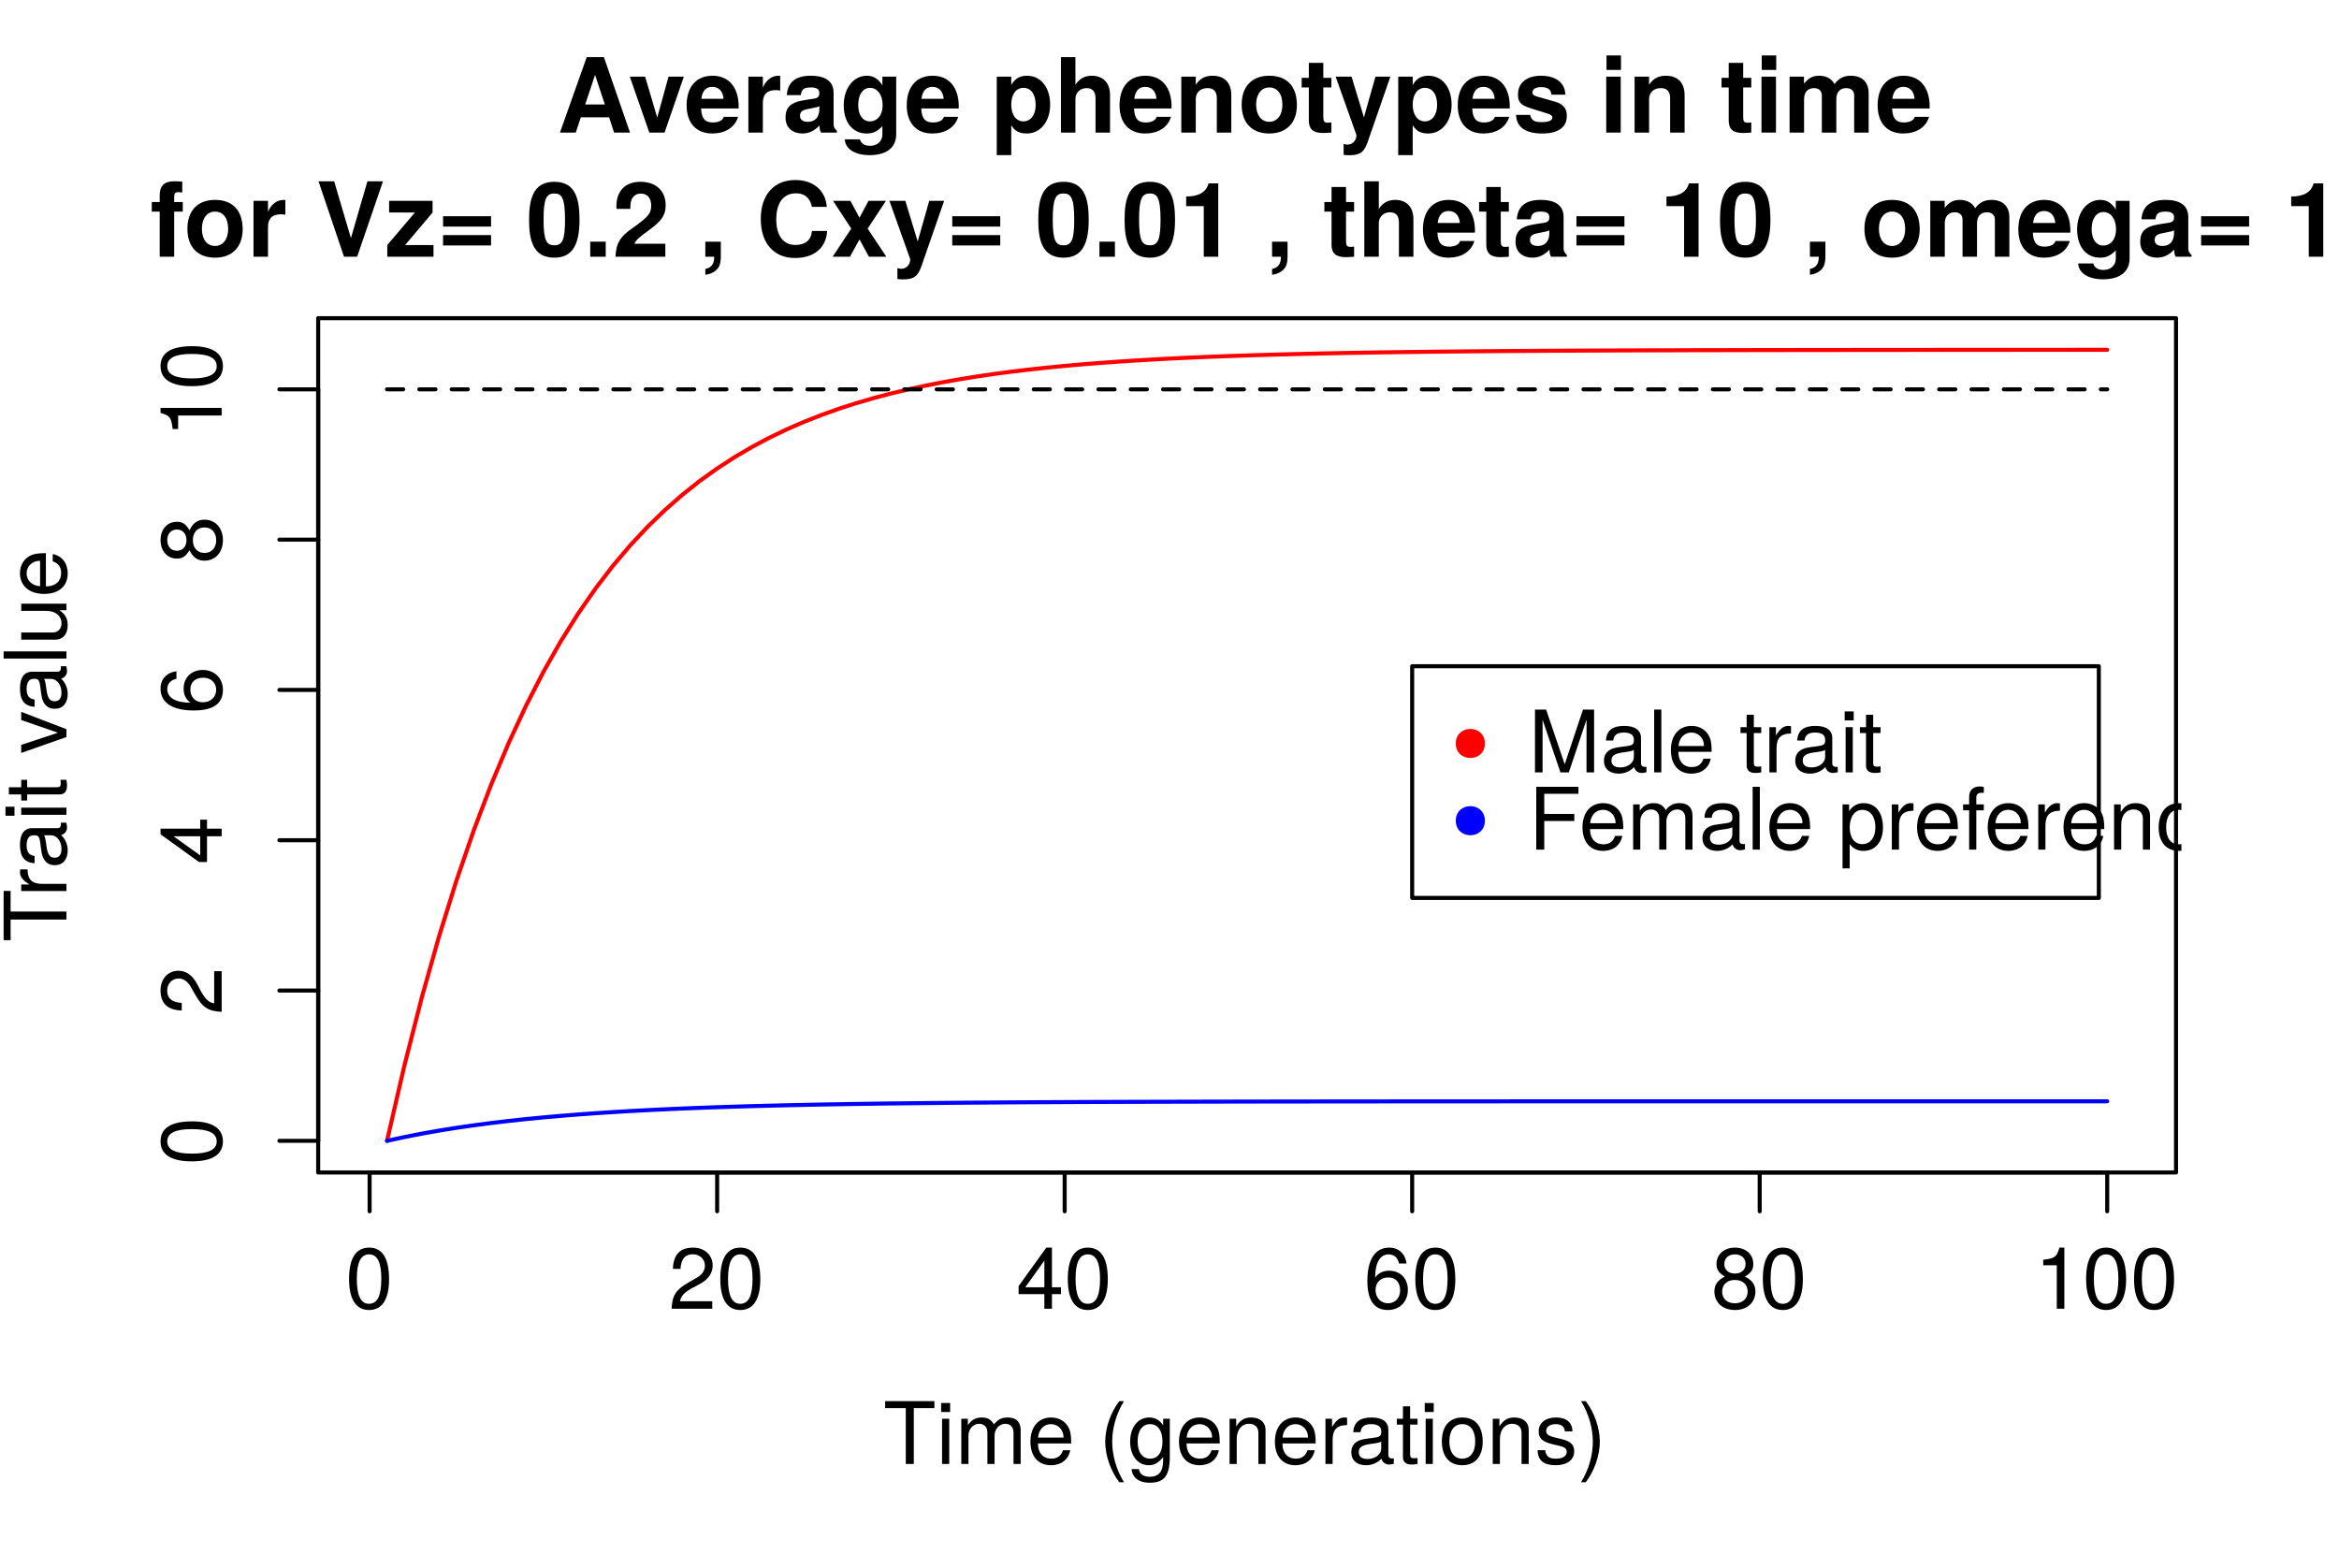 <?xml version="1.0" encoding="UTF-8"?>
<svg xmlns="http://www.w3.org/2000/svg" xmlns:xlink="http://www.w3.org/1999/xlink" width="434pt" height="291pt" viewBox="0 0 434 291" version="1.1">
<defs>
<g>
<symbol overflow="visible" id="glyph0-0">
<path style="stroke:none;" d=""/>
</symbol>
<symbol overflow="visible" id="glyph0-1">
<path style="stroke:none;" d="M 8.109 -5.453 C 8.109 -9.391 6.859 -11.344 4.406 -11.344 C 1.953 -11.344 0.688 -9.359 0.688 -5.547 C 0.688 -1.734 1.969 0.234 4.406 0.234 C 6.797 0.234 8.109 -1.734 8.109 -5.453 Z M 6.672 -5.578 C 6.672 -2.375 5.938 -0.922 4.375 -0.922 C 2.875 -0.922 2.125 -2.438 2.125 -5.531 C 2.125 -8.641 2.875 -10.094 4.406 -10.094 C 5.922 -10.094 6.672 -8.625 6.672 -5.578 Z M 6.672 -5.578 "/>
</symbol>
<symbol overflow="visible" id="glyph0-2">
<path style="stroke:none;" d="M 8.172 -8.016 C 8.172 -9.938 6.688 -11.344 4.547 -11.344 C 2.219 -11.344 0.875 -10.156 0.797 -7.406 L 2.203 -7.406 C 2.312 -9.312 3.109 -10.109 4.5 -10.109 C 5.781 -10.109 6.734 -9.203 6.734 -7.984 C 6.734 -7.094 6.203 -6.312 5.203 -5.75 L 3.734 -4.906 C 1.359 -3.562 0.672 -2.5 0.547 0 L 8.094 0 L 8.094 -1.391 L 2.125 -1.391 C 2.266 -2.312 2.781 -2.906 4.172 -3.734 L 5.781 -4.594 C 7.359 -5.438 8.172 -6.625 8.172 -8.016 Z M 8.172 -8.016 "/>
</symbol>
<symbol overflow="visible" id="glyph0-3">
<path style="stroke:none;" d="M 8.312 -2.719 L 8.312 -3.984 L 6.641 -3.984 L 6.641 -11.344 L 5.594 -11.344 L 0.453 -4.203 L 0.453 -2.719 L 5.234 -2.719 L 5.234 0 L 6.641 0 L 6.641 -2.719 Z M 5.234 -3.984 L 1.688 -3.984 L 5.234 -8.938 Z M 5.234 -3.984 "/>
</symbol>
<symbol overflow="visible" id="glyph0-4">
<path style="stroke:none;" d="M 8.203 -3.516 C 8.203 -5.625 6.766 -7.062 4.734 -7.062 C 3.609 -7.062 2.734 -6.625 2.125 -5.797 C 2.141 -8.562 3.047 -10.094 4.656 -10.094 C 5.641 -10.094 6.344 -9.469 6.562 -8.391 L 7.969 -8.391 C 7.703 -10.234 6.484 -11.344 4.75 -11.344 C 2.109 -11.344 0.688 -9.125 0.688 -5.172 C 0.688 -1.625 1.906 0.234 4.5 0.234 C 6.656 0.234 8.203 -1.297 8.203 -3.516 Z M 6.766 -3.406 C 6.766 -1.984 5.812 -1.016 4.516 -1.016 C 3.203 -1.016 2.203 -2.031 2.203 -3.484 C 2.203 -4.891 3.172 -5.812 4.562 -5.812 C 5.922 -5.812 6.766 -4.922 6.766 -3.406 Z M 6.766 -3.406 "/>
</symbol>
<symbol overflow="visible" id="glyph0-5">
<path style="stroke:none;" d="M 8.203 -3.203 C 8.203 -4.469 7.562 -5.344 6.25 -5.969 C 7.422 -6.672 7.812 -7.25 7.812 -8.312 C 7.812 -10.094 6.422 -11.344 4.406 -11.344 C 2.406 -11.344 0.984 -10.094 0.984 -8.312 C 0.984 -7.266 1.375 -6.688 2.531 -5.969 C 1.234 -5.344 0.594 -4.469 0.594 -3.219 C 0.594 -1.141 2.156 0.234 4.406 0.234 C 6.641 0.234 8.203 -1.141 8.203 -3.203 Z M 6.375 -8.281 C 6.375 -7.234 5.578 -6.531 4.406 -6.531 C 3.219 -6.531 2.438 -7.234 2.438 -8.297 C 2.438 -9.391 3.219 -10.094 4.406 -10.094 C 5.594 -10.094 6.375 -9.391 6.375 -8.281 Z M 6.766 -3.188 C 6.766 -1.844 5.812 -1.016 4.375 -1.016 C 2.984 -1.016 2.031 -1.859 2.031 -3.188 C 2.031 -4.516 2.984 -5.344 4.406 -5.344 C 5.812 -5.344 6.766 -4.516 6.766 -3.188 Z M 6.766 -3.188 "/>
</symbol>
<symbol overflow="visible" id="glyph0-6">
<path style="stroke:none;" d="M 5.547 0 L 5.547 -11.344 L 4.625 -11.344 C 4.125 -9.594 3.812 -9.359 1.625 -9.094 L 1.625 -8.078 L 4.141 -8.078 L 4.141 0 Z M 5.547 0 "/>
</symbol>
<symbol overflow="visible" id="glyph0-7">
<path style="stroke:none;" d="M 9.484 -10.359 L 9.484 -11.656 L 0.344 -11.656 L 0.344 -10.359 L 4.172 -10.359 L 4.172 0 L 5.656 0 L 5.656 -10.359 Z M 9.484 -10.359 "/>
</symbol>
<symbol overflow="visible" id="glyph0-8">
<path style="stroke:none;" d="M 2.453 0 L 2.453 -8.391 L 1.125 -8.391 L 1.125 0 Z M 2.625 -9.641 L 2.625 -11.312 L 0.953 -11.312 L 0.953 -9.641 Z M 2.625 -9.641 "/>
</symbol>
<symbol overflow="visible" id="glyph0-9">
<path style="stroke:none;" d="M 12.156 0 L 12.156 -6.281 C 12.156 -7.797 11.328 -8.625 9.766 -8.625 C 8.641 -8.625 7.969 -8.281 7.188 -7.344 C 6.688 -8.234 6.016 -8.625 4.922 -8.625 C 3.812 -8.625 3.078 -8.203 2.359 -7.203 L 2.359 -8.391 L 1.141 -8.391 L 1.141 0 L 2.469 0 L 2.469 -5.266 C 2.469 -6.484 3.344 -7.453 4.438 -7.453 C 5.422 -7.453 5.984 -6.844 5.984 -5.781 L 5.984 0 L 7.312 0 L 7.312 -5.266 C 7.312 -6.484 8.203 -7.453 9.297 -7.453 C 10.266 -7.453 10.828 -6.828 10.828 -5.781 L 10.828 0 Z M 12.156 0 "/>
</symbol>
<symbol overflow="visible" id="glyph0-10">
<path style="stroke:none;" d="M 8.203 -3.812 C 8.203 -5.031 8.109 -5.797 7.875 -6.422 C 7.328 -7.797 6.047 -8.625 4.484 -8.625 C 2.141 -8.625 0.641 -6.891 0.641 -4.141 C 0.641 -1.391 2.094 0.234 4.453 0.234 C 6.375 0.234 7.703 -0.844 8.031 -2.547 L 6.688 -2.547 C 6.312 -1.438 5.562 -0.984 4.5 -0.984 C 3.109 -0.984 2.062 -1.891 2.031 -3.812 Z M 6.781 -4.984 C 6.781 -4.984 6.781 -4.922 6.766 -4.891 L 2.062 -4.891 C 2.172 -6.391 3.125 -7.391 4.469 -7.391 C 5.781 -7.391 6.781 -6.297 6.781 -4.984 Z M 6.781 -4.984 "/>
</symbol>
<symbol overflow="visible" id="glyph0-11">
<path style="stroke:none;" d=""/>
</symbol>
<symbol overflow="visible" id="glyph0-12">
<path style="stroke:none;" d="M 4.656 3.391 C 3.25 1.109 2.469 -1.578 2.469 -4.141 C 2.469 -6.688 3.25 -9.391 4.656 -11.656 L 3.781 -11.656 C 2.172 -9.562 1.172 -6.656 1.172 -4.141 C 1.172 -1.609 2.172 1.297 3.781 3.391 Z M 4.656 3.391 "/>
</symbol>
<symbol overflow="visible" id="glyph0-13">
<path style="stroke:none;" d="M 7.828 -1.375 L 7.828 -8.391 L 6.594 -8.391 L 6.594 -7.172 C 5.922 -8.156 5.109 -8.625 4.031 -8.625 C 1.906 -8.625 0.469 -6.828 0.469 -4.109 C 0.469 -1.469 1.953 0.234 3.922 0.234 C 4.969 0.234 5.719 -0.203 6.594 -1.266 L 6.594 -0.703 C 6.594 1.516 5.688 2.375 4.125 2.375 C 3.078 2.375 2.25 1.984 2.094 0.953 L 0.734 0.953 C 0.875 2.547 2.109 3.484 4.078 3.484 C 6.703 3.484 7.828 2.312 7.828 -1.375 Z M 6.469 -4.141 C 6.469 -2.141 5.594 -0.984 4.188 -0.984 C 2.734 -0.984 1.859 -2.156 1.859 -4.188 C 1.859 -6.203 2.75 -7.391 4.172 -7.391 C 5.609 -7.391 6.469 -6.172 6.469 -4.141 Z M 6.469 -4.141 "/>
</symbol>
<symbol overflow="visible" id="glyph0-14">
<path style="stroke:none;" d="M 7.797 0 L 7.797 -6.344 C 7.797 -7.734 6.75 -8.625 5.141 -8.625 C 3.891 -8.625 3.094 -8.141 2.359 -6.969 L 2.359 -8.391 L 1.125 -8.391 L 1.125 0 L 2.453 0 L 2.453 -4.625 C 2.453 -6.344 3.375 -7.453 4.734 -7.453 C 5.797 -7.453 6.469 -6.812 6.469 -5.812 L 6.469 0 Z M 7.797 0 "/>
</symbol>
<symbol overflow="visible" id="glyph0-15">
<path style="stroke:none;" d="M 5.141 -7.219 L 5.141 -8.578 C 4.906 -8.609 4.797 -8.625 4.625 -8.625 C 3.766 -8.625 3.109 -8.109 2.344 -6.859 L 2.344 -8.391 L 1.125 -8.391 L 1.125 0 L 2.453 0 L 2.453 -4.359 C 2.453 -6.234 3.078 -7.188 5.141 -7.219 Z M 5.141 -7.219 "/>
</symbol>
<symbol overflow="visible" id="glyph0-16">
<path style="stroke:none;" d="M 8.562 -0.031 L 8.562 -1.047 C 8.422 -1.016 8.359 -1.016 8.266 -1.016 C 7.812 -1.016 7.547 -1.25 7.547 -1.656 L 7.547 -6.344 C 7.547 -7.828 6.469 -8.625 4.406 -8.625 C 2.375 -8.625 1.125 -7.844 1.047 -5.906 L 2.391 -5.906 C 2.5 -6.922 3.109 -7.391 4.359 -7.391 C 5.547 -7.391 6.219 -6.938 6.219 -6.141 L 6.219 -5.797 C 6.219 -5.234 5.891 -4.984 4.828 -4.859 C 2.938 -4.625 2.656 -4.562 2.141 -4.359 C 1.172 -3.953 0.672 -3.203 0.672 -2.172 C 0.672 -0.656 1.734 0.234 3.422 0.234 C 4.5 0.234 5.531 -0.203 6.266 -0.984 C 6.422 -0.359 6.984 0.109 7.641 0.109 C 7.922 0.109 8.125 0.078 8.562 -0.031 Z M 6.219 -2.891 C 6.219 -1.703 5.016 -0.922 3.719 -0.922 C 2.672 -0.922 2.062 -1.297 2.062 -2.203 C 2.062 -3.094 2.656 -3.469 4.078 -3.688 C 5.484 -3.875 5.781 -3.938 6.219 -4.141 Z M 6.219 -2.891 "/>
</symbol>
<symbol overflow="visible" id="glyph0-17">
<path style="stroke:none;" d="M 4.062 0 L 4.062 -1.125 C 3.891 -1.078 3.688 -1.062 3.422 -1.062 C 2.844 -1.062 2.688 -1.219 2.688 -1.812 L 2.688 -7.297 L 4.062 -7.297 L 4.062 -8.391 L 2.688 -8.391 L 2.688 -10.688 L 1.359 -10.688 L 1.359 -8.391 L 0.219 -8.391 L 0.219 -7.297 L 1.359 -7.297 L 1.359 -1.219 C 1.359 -0.375 1.938 0.109 2.969 0.109 C 3.297 0.109 3.609 0.078 4.062 0 Z M 4.062 0 "/>
</symbol>
<symbol overflow="visible" id="glyph0-18">
<path style="stroke:none;" d="M 8.156 -4.125 C 8.156 -7.031 6.766 -8.625 4.359 -8.625 C 2 -8.625 0.578 -7.016 0.578 -4.188 C 0.578 -1.375 1.984 0.234 4.375 0.234 C 6.719 0.234 8.156 -1.375 8.156 -4.125 Z M 6.766 -4.141 C 6.766 -2.172 5.844 -0.984 4.375 -0.984 C 2.875 -0.984 1.969 -2.156 1.969 -4.188 C 1.969 -6.203 2.875 -7.391 4.375 -7.391 C 5.875 -7.391 6.766 -6.219 6.766 -4.141 Z M 6.766 -4.141 "/>
</symbol>
<symbol overflow="visible" id="glyph0-19">
<path style="stroke:none;" d="M 7.344 -2.359 C 7.344 -3.594 6.641 -4.219 4.969 -4.625 L 3.703 -4.922 C 2.609 -5.188 2.141 -5.531 2.141 -6.125 C 2.141 -6.891 2.828 -7.391 3.922 -7.391 C 4.984 -7.391 5.562 -6.922 5.594 -6.047 L 7.016 -6.047 C 6.984 -7.703 5.906 -8.625 3.969 -8.625 C 2.016 -8.625 0.75 -7.609 0.75 -6.062 C 0.75 -4.75 1.422 -4.125 3.406 -3.641 L 4.656 -3.344 C 5.578 -3.125 5.953 -2.844 5.953 -2.234 C 5.953 -1.453 5.172 -0.984 4 -0.984 C 2.797 -0.984 2.125 -1.281 1.953 -2.562 L 0.547 -2.562 C 0.609 -0.625 1.703 0.234 3.891 0.234 C 6 0.234 7.344 -0.734 7.344 -2.359 Z M 7.344 -2.359 "/>
</symbol>
<symbol overflow="visible" id="glyph0-20">
<path style="stroke:none;" d="M 4.094 -4.125 C 4.094 -6.656 3.094 -9.562 1.484 -11.656 L 0.609 -11.656 C 2.016 -9.375 2.797 -6.688 2.797 -4.125 C 2.797 -1.578 2.016 1.125 0.609 3.391 L 1.484 3.391 C 3.094 1.297 4.094 -1.609 4.094 -4.125 Z M 4.094 -4.125 "/>
</symbol>
<symbol overflow="visible" id="glyph0-21">
<path style="stroke:none;" d="M 12.172 0 L 12.172 -11.656 L 10.109 -11.656 L 6.719 -1.5 L 3.266 -11.656 L 1.203 -11.656 L 1.203 0 L 2.609 0 L 2.609 -9.781 L 5.922 0 L 7.484 0 L 10.766 -9.781 L 10.766 0 Z M 12.172 0 "/>
</symbol>
<symbol overflow="visible" id="glyph0-22">
<path style="stroke:none;" d="M 2.422 0 L 2.422 -11.656 L 1.094 -11.656 L 1.094 0 Z M 2.422 0 "/>
</symbol>
<symbol overflow="visible" id="glyph0-23">
<path style="stroke:none;" d="M 9.266 -10.359 L 9.266 -11.656 L 1.438 -11.656 L 1.438 0 L 2.922 0 L 2.922 -5.312 L 8.5 -5.312 L 8.5 -6.625 L 2.922 -6.625 L 2.922 -10.359 Z M 9.266 -10.359 "/>
</symbol>
<symbol overflow="visible" id="glyph0-24">
<path style="stroke:none;" d="M 8.375 -4.109 C 8.375 -6.922 6.984 -8.625 4.766 -8.625 C 3.625 -8.625 2.719 -8.109 2.094 -7.125 L 2.094 -8.391 L 0.875 -8.391 L 0.875 3.484 L 2.203 3.484 L 2.203 -1.016 C 2.906 -0.141 3.703 0.234 4.781 0.234 C 6.938 0.234 8.375 -1.438 8.375 -4.109 Z M 6.969 -4.141 C 6.969 -2.234 6 -1.016 4.547 -1.016 C 3.141 -1.016 2.203 -2.156 2.203 -4.125 C 2.203 -6.094 3.141 -7.375 4.547 -7.375 C 6.016 -7.375 6.969 -6.141 6.969 -4.141 Z M 6.969 -4.141 "/>
</symbol>
<symbol overflow="visible" id="glyph0-25">
<path style="stroke:none;" d="M 4.125 -7.297 L 4.125 -8.391 L 2.734 -8.391 L 2.734 -9.703 C 2.734 -10.25 3.062 -10.547 3.656 -10.547 C 3.781 -10.547 3.828 -10.547 4.125 -10.531 L 4.125 -11.625 C 3.828 -11.703 3.641 -11.719 3.375 -11.719 C 2.141 -11.719 1.406 -11.016 1.406 -9.812 L 1.406 -8.391 L 0.281 -8.391 L 0.281 -7.297 L 1.406 -7.297 L 1.406 0 L 2.734 0 L 2.734 -7.297 Z M 4.125 -7.297 "/>
</symbol>
<symbol overflow="visible" id="glyph0-26">
<path style="stroke:none;" d="M 7.625 -2.875 L 6.281 -2.875 C 6.062 -1.531 5.375 -0.984 4.234 -0.984 C 2.766 -0.984 1.891 -2.125 1.891 -4.109 C 1.891 -6.203 2.75 -7.391 4.203 -7.391 C 5.328 -7.391 6.031 -6.734 6.188 -5.562 L 7.531 -5.562 C 7.375 -7.609 6.094 -8.625 4.219 -8.625 C 1.969 -8.625 0.5 -6.891 0.5 -4.109 C 0.5 -1.406 1.938 0.234 4.203 0.234 C 6.203 0.234 7.469 -0.953 7.625 -2.875 Z M 7.625 -2.875 "/>
</symbol>
<symbol overflow="visible" id="glyph1-0">
<path style="stroke:none;" d=""/>
</symbol>
<symbol overflow="visible" id="glyph1-1">
<path style="stroke:none;" d="M -5.453 -8.109 C -9.391 -8.109 -11.344 -6.859 -11.344 -4.406 C -11.344 -1.953 -9.359 -0.688 -5.547 -0.688 C -1.734 -0.688 0.234 -1.969 0.234 -4.406 C 0.234 -6.797 -1.734 -8.109 -5.453 -8.109 Z M -5.578 -6.672 C -2.375 -6.672 -0.922 -5.938 -0.922 -4.375 C -0.922 -2.875 -2.438 -2.125 -5.531 -2.125 C -8.641 -2.125 -10.094 -2.875 -10.094 -4.406 C -10.094 -5.922 -8.625 -6.672 -5.578 -6.672 Z M -5.578 -6.672 "/>
</symbol>
<symbol overflow="visible" id="glyph1-2">
<path style="stroke:none;" d="M -8.016 -8.172 C -9.938 -8.172 -11.344 -6.688 -11.344 -4.547 C -11.344 -2.219 -10.156 -0.875 -7.406 -0.797 L -7.406 -2.203 C -9.312 -2.312 -10.109 -3.109 -10.109 -4.5 C -10.109 -5.781 -9.203 -6.734 -7.984 -6.734 C -7.094 -6.734 -6.312 -6.203 -5.75 -5.203 L -4.906 -3.734 C -3.562 -1.359 -2.5 -0.672 0 -0.547 L 0 -8.094 L -1.391 -8.094 L -1.391 -2.125 C -2.312 -2.266 -2.906 -2.781 -3.734 -4.172 L -4.594 -5.781 C -5.438 -7.359 -6.625 -8.172 -8.016 -8.172 Z M -8.016 -8.172 "/>
</symbol>
<symbol overflow="visible" id="glyph1-3">
<path style="stroke:none;" d="M -2.719 -8.312 L -3.984 -8.312 L -3.984 -6.641 L -11.344 -6.641 L -11.344 -5.594 L -4.203 -0.453 L -2.719 -0.453 L -2.719 -5.234 L 0 -5.234 L 0 -6.641 L -2.719 -6.641 Z M -3.984 -5.234 L -3.984 -1.688 L -8.938 -5.234 Z M -3.984 -5.234 "/>
</symbol>
<symbol overflow="visible" id="glyph1-4">
<path style="stroke:none;" d="M -3.516 -8.203 C -5.625 -8.203 -7.062 -6.766 -7.062 -4.734 C -7.062 -3.609 -6.625 -2.734 -5.797 -2.125 C -8.562 -2.141 -10.094 -3.047 -10.094 -4.656 C -10.094 -5.641 -9.469 -6.344 -8.391 -6.562 L -8.391 -7.969 C -10.234 -7.703 -11.344 -6.484 -11.344 -4.75 C -11.344 -2.109 -9.125 -0.688 -5.172 -0.688 C -1.625 -0.688 0.234 -1.906 0.234 -4.5 C 0.234 -6.656 -1.297 -8.203 -3.516 -8.203 Z M -3.406 -6.766 C -1.984 -6.766 -1.016 -5.812 -1.016 -4.516 C -1.016 -3.203 -2.031 -2.203 -3.484 -2.203 C -4.891 -2.203 -5.812 -3.172 -5.812 -4.562 C -5.812 -5.922 -4.922 -6.766 -3.406 -6.766 Z M -3.406 -6.766 "/>
</symbol>
<symbol overflow="visible" id="glyph1-5">
<path style="stroke:none;" d="M -3.203 -8.203 C -4.469 -8.203 -5.344 -7.562 -5.969 -6.25 C -6.672 -7.422 -7.25 -7.812 -8.312 -7.812 C -10.094 -7.812 -11.344 -6.422 -11.344 -4.406 C -11.344 -2.406 -10.094 -0.984 -8.312 -0.984 C -7.266 -0.984 -6.688 -1.375 -5.969 -2.531 C -5.344 -1.234 -4.469 -0.594 -3.219 -0.594 C -1.141 -0.594 0.234 -2.156 0.234 -4.406 C 0.234 -6.641 -1.141 -8.203 -3.203 -8.203 Z M -8.281 -6.375 C -7.234 -6.375 -6.531 -5.578 -6.531 -4.406 C -6.531 -3.219 -7.234 -2.438 -8.297 -2.438 C -9.391 -2.438 -10.094 -3.219 -10.094 -4.406 C -10.094 -5.594 -9.391 -6.375 -8.281 -6.375 Z M -3.188 -6.766 C -1.844 -6.766 -1.016 -5.812 -1.016 -4.375 C -1.016 -2.984 -1.859 -2.031 -3.188 -2.031 C -4.516 -2.031 -5.344 -2.984 -5.344 -4.406 C -5.344 -5.812 -4.516 -6.766 -3.188 -6.766 Z M -3.188 -6.766 "/>
</symbol>
<symbol overflow="visible" id="glyph1-6">
<path style="stroke:none;" d="M 0 -5.547 L -11.344 -5.547 L -11.344 -4.625 C -9.594 -4.125 -9.359 -3.812 -9.094 -1.625 L -8.078 -1.625 L -8.078 -4.141 L 0 -4.141 Z M 0 -5.547 "/>
</symbol>
<symbol overflow="visible" id="glyph1-7">
<path style="stroke:none;" d="M -10.359 -9.484 L -11.656 -9.484 L -11.656 -0.344 L -10.359 -0.344 L -10.359 -4.172 L 0 -4.172 L 0 -5.656 L -10.359 -5.656 Z M -10.359 -9.484 "/>
</symbol>
<symbol overflow="visible" id="glyph1-8">
<path style="stroke:none;" d="M -7.219 -5.141 L -8.578 -5.141 C -8.609 -4.906 -8.625 -4.797 -8.625 -4.625 C -8.625 -3.766 -8.109 -3.109 -6.859 -2.344 L -8.391 -2.344 L -8.391 -1.125 L 0 -1.125 L 0 -2.453 L -4.359 -2.453 C -6.234 -2.453 -7.188 -3.078 -7.219 -5.141 Z M -7.219 -5.141 "/>
</symbol>
<symbol overflow="visible" id="glyph1-9">
<path style="stroke:none;" d="M -0.031 -8.562 L -1.047 -8.562 C -1.016 -8.422 -1.016 -8.359 -1.016 -8.266 C -1.016 -7.812 -1.25 -7.547 -1.656 -7.547 L -6.344 -7.547 C -7.828 -7.547 -8.625 -6.469 -8.625 -4.406 C -8.625 -2.375 -7.844 -1.125 -5.906 -1.047 L -5.906 -2.391 C -6.922 -2.5 -7.391 -3.109 -7.391 -4.359 C -7.391 -5.547 -6.938 -6.219 -6.141 -6.219 L -5.797 -6.219 C -5.234 -6.219 -4.984 -5.891 -4.859 -4.828 C -4.625 -2.938 -4.562 -2.656 -4.359 -2.141 C -3.953 -1.172 -3.203 -0.672 -2.172 -0.672 C -0.656 -0.672 0.234 -1.734 0.234 -3.422 C 0.234 -4.5 -0.203 -5.531 -0.984 -6.266 C -0.359 -6.422 0.109 -6.984 0.109 -7.641 C 0.109 -7.922 0.078 -8.125 -0.031 -8.562 Z M -2.891 -6.219 C -1.703 -6.219 -0.922 -5.016 -0.922 -3.719 C -0.922 -2.672 -1.297 -2.062 -2.203 -2.062 C -3.094 -2.062 -3.469 -2.656 -3.688 -4.078 C -3.875 -5.484 -3.938 -5.781 -4.141 -6.219 Z M -2.891 -6.219 "/>
</symbol>
<symbol overflow="visible" id="glyph1-10">
<path style="stroke:none;" d="M 0 -2.453 L -8.391 -2.453 L -8.391 -1.125 L 0 -1.125 Z M -9.641 -2.625 L -11.312 -2.625 L -11.312 -0.953 L -9.641 -0.953 Z M -9.641 -2.625 "/>
</symbol>
<symbol overflow="visible" id="glyph1-11">
<path style="stroke:none;" d="M 0 -4.062 L -1.125 -4.062 C -1.078 -3.891 -1.062 -3.688 -1.062 -3.422 C -1.062 -2.844 -1.219 -2.688 -1.812 -2.688 L -7.297 -2.688 L -7.297 -4.062 L -8.391 -4.062 L -8.391 -2.688 L -10.688 -2.688 L -10.688 -1.359 L -8.391 -1.359 L -8.391 -0.219 L -7.297 -0.219 L -7.297 -1.359 L -1.219 -1.359 C -0.375 -1.359 0.109 -1.938 0.109 -2.969 C 0.109 -3.297 0.078 -3.609 0 -4.062 Z M 0 -4.062 "/>
</symbol>
<symbol overflow="visible" id="glyph1-12">
<path style="stroke:none;" d=""/>
</symbol>
<symbol overflow="visible" id="glyph1-13">
<path style="stroke:none;" d="M -8.391 -7.781 L -8.391 -6.266 L -1.578 -3.906 L -8.391 -1.656 L -8.391 -0.156 L 0 -3.109 L 0 -4.562 Z M -8.391 -7.781 "/>
</symbol>
<symbol overflow="visible" id="glyph1-14">
<path style="stroke:none;" d="M 0 -2.422 L -11.656 -2.422 L -11.656 -1.094 L 0 -1.094 Z M 0 -2.422 "/>
</symbol>
<symbol overflow="visible" id="glyph1-15">
<path style="stroke:none;" d="M 0 -7.719 L -8.391 -7.719 L -8.391 -6.391 L -3.766 -6.391 C -2.047 -6.391 -0.922 -5.484 -0.922 -4.094 C -0.922 -3.047 -1.562 -2.375 -2.578 -2.375 L -8.391 -2.375 L -8.391 -1.047 L -2.047 -1.047 C -0.656 -1.047 0.234 -2.078 0.234 -3.719 C 0.234 -4.938 -0.188 -5.734 -1.297 -6.516 L 0 -6.516 Z M 0 -7.719 "/>
</symbol>
<symbol overflow="visible" id="glyph1-16">
<path style="stroke:none;" d="M -3.812 -8.203 C -5.031 -8.203 -5.797 -8.109 -6.422 -7.875 C -7.797 -7.328 -8.625 -6.047 -8.625 -4.484 C -8.625 -2.141 -6.891 -0.641 -4.141 -0.641 C -1.391 -0.641 0.234 -2.094 0.234 -4.453 C 0.234 -6.375 -0.844 -7.703 -2.547 -8.031 L -2.547 -6.688 C -1.438 -6.312 -0.984 -5.562 -0.984 -4.5 C -0.984 -3.109 -1.891 -2.062 -3.812 -2.031 Z M -4.984 -6.781 C -4.984 -6.781 -4.922 -6.781 -4.891 -6.766 L -4.891 -2.062 C -6.391 -2.172 -7.391 -3.125 -7.391 -4.469 C -7.391 -5.781 -6.297 -6.781 -4.984 -6.781 Z M -4.984 -6.781 "/>
</symbol>
<symbol overflow="visible" id="glyph2-0">
<path style="stroke:none;" d=""/>
</symbol>
<symbol overflow="visible" id="glyph2-1">
<path style="stroke:none;" d="M 13.5 0 L 8.656 -14 L 5.469 -14 L 0.5 0 L 3.438 0 L 4.375 -2.828 L 9.625 -2.828 L 10.547 0 Z M 8.828 -5.219 L 5.188 -5.219 L 7.016 -10.703 Z M 8.828 -5.219 "/>
</symbol>
<symbol overflow="visible" id="glyph2-2">
<path style="stroke:none;" d="M 10.297 -10.375 L 7.453 -10.375 L 5.359 -2.781 L 3.109 -10.375 L 0.266 -10.375 L 3.891 0 L 6.719 0 Z M 10.297 -10.375 "/>
</symbol>
<symbol overflow="visible" id="glyph2-3">
<path style="stroke:none;" d="M 10.078 -4.797 C 10.078 -8.375 8.281 -10.547 5.219 -10.547 C 2.25 -10.547 0.422 -8.531 0.422 -5.047 C 0.422 -1.734 2.234 0.172 5.172 0.172 C 7.484 0.172 9.375 -0.891 9.969 -2.922 L 7.312 -2.922 C 7.094 -2.172 6.234 -1.875 5.266 -1.875 C 4 -1.875 3.188 -2.453 3.109 -4.469 L 10.062 -4.469 Z M 7.281 -6.266 L 3.156 -6.266 C 3.328 -7.703 4 -8.484 5.188 -8.484 C 6.344 -8.484 7.141 -7.734 7.281 -6.266 Z M 7.281 -6.266 "/>
</symbol>
<symbol overflow="visible" id="glyph2-4">
<path style="stroke:none;" d="M 7.109 -7.797 L 7.109 -10.516 C 6.953 -10.547 6.859 -10.547 6.781 -10.547 C 5.547 -10.547 4.469 -9.734 3.891 -8.328 L 3.891 -10.375 L 1.203 -10.375 L 1.203 0 L 3.891 0 L 3.891 -5.516 C 3.891 -7.094 4.688 -7.875 6.266 -7.875 C 6.547 -7.875 6.734 -7.859 7.109 -7.797 Z M 7.109 -7.797 "/>
</symbol>
<symbol overflow="visible" id="glyph2-5">
<path style="stroke:none;" d="M 10.062 0 L 10.062 -0.328 C 9.578 -0.766 9.453 -1.062 9.453 -1.594 L 9.453 -7.359 C 9.453 -9.469 8 -10.547 5.203 -10.547 C 2.406 -10.547 0.938 -9.359 0.766 -6.953 L 3.359 -6.953 C 3.5 -8.031 3.938 -8.375 5.266 -8.375 C 6.297 -8.375 6.812 -8.031 6.812 -7.328 C 6.812 -6.234 6.016 -6.359 4.672 -6.125 L 3.594 -5.938 C 1.531 -5.562 0.531 -4.688 0.531 -2.797 C 0.531 -0.781 1.953 0.172 3.688 0.172 C 4.844 0.172 5.891 -0.328 6.844 -1.312 C 6.844 -0.766 6.891 -0.312 7.141 0 Z M 6.812 -4.438 C 6.812 -2.875 6.047 -2 4.688 -2 C 3.781 -2 3.219 -2.344 3.219 -3.109 C 3.219 -3.891 3.656 -4.188 4.766 -4.391 L 5.688 -4.578 C 6.391 -4.703 6.516 -4.75 6.812 -4.891 Z M 6.812 -4.438 "/>
</symbol>
<symbol overflow="visible" id="glyph2-6">
<path style="stroke:none;" d="M 10.391 0.344 L 10.391 -10.375 L 7.828 -10.375 L 7.828 -8.781 C 7.031 -10 6.141 -10.547 4.953 -10.547 C 2.5 -10.547 0.656 -8.281 0.656 -5.062 C 0.656 -1.844 2.344 0.172 4.891 0.172 C 6.109 0.172 6.844 -0.188 7.828 -1.188 L 7.828 0.344 C 7.828 1.594 6.891 2.453 5.547 2.453 C 4.531 2.453 3.859 2.031 3.656 1.25 L 0.859 1.25 C 0.906 2.938 2.609 4.188 5.453 4.188 C 8.578 4.188 10.391 2.781 10.391 0.344 Z M 7.875 -5.109 C 7.875 -3.219 6.891 -2.078 5.484 -2.078 C 4.219 -2.078 3.344 -3.219 3.344 -5.109 C 3.344 -7.062 4.219 -8.297 5.531 -8.297 C 6.875 -8.297 7.875 -7.031 7.875 -5.109 Z M 7.875 -5.109 "/>
</symbol>
<symbol overflow="visible" id="glyph2-7">
<path style="stroke:none;" d=""/>
</symbol>
<symbol overflow="visible" id="glyph2-8">
<path style="stroke:none;" d="M 11.016 -5.188 C 11.016 -8.25 9.391 -10.547 6.688 -10.547 C 5.375 -10.547 4.453 -9.984 3.797 -8.828 L 3.797 -10.375 L 1.109 -10.375 L 1.109 4.188 L 3.797 4.188 L 3.797 -1.375 C 4.453 -0.234 5.375 0.172 6.688 0.172 C 9.172 0.172 11.016 -2.031 11.016 -5.188 Z M 8.328 -5.141 C 8.328 -3.266 7.391 -2.078 6.062 -2.078 C 4.719 -2.078 3.797 -3.25 3.797 -5.188 C 3.797 -7.125 4.719 -8.297 6.062 -8.297 C 7.438 -8.297 8.328 -7.125 8.328 -5.141 Z M 8.328 -5.141 "/>
</symbol>
<symbol overflow="visible" id="glyph2-9">
<path style="stroke:none;" d="M 10.391 0 L 10.391 -6.953 C 10.391 -9.375 8.969 -10.547 7.016 -10.547 C 5.688 -10.547 4.719 -10 3.969 -8.875 L 3.969 -14 L 1.281 -14 L 1.281 0 L 3.969 0 L 3.969 -6.219 C 3.969 -7.406 4.844 -8.25 6.047 -8.25 C 7.016 -8.25 7.703 -7.734 7.703 -6.344 L 7.703 0 Z M 10.391 0 "/>
</symbol>
<symbol overflow="visible" id="glyph2-10">
<path style="stroke:none;" d="M 10.484 0 L 10.484 -6.953 C 10.484 -9.234 9.219 -10.547 7.016 -10.547 C 5.609 -10.547 4.672 -10.031 3.891 -8.875 L 3.891 -10.375 L 1.203 -10.375 L 1.203 0 L 3.891 0 L 3.891 -6.219 C 3.891 -7.453 4.766 -8.25 6.062 -8.25 C 7.219 -8.25 7.797 -7.625 7.797 -6.391 L 7.797 0 Z M 10.484 0 "/>
</symbol>
<symbol overflow="visible" id="glyph2-11">
<path style="stroke:none;" d="M 10.922 -5.109 C 10.922 -8.625 9.031 -10.547 5.781 -10.547 C 2.609 -10.547 0.672 -8.578 0.672 -5.188 C 0.672 -1.766 2.609 0.172 5.797 0.172 C 8.953 0.172 10.922 -1.781 10.922 -5.109 Z M 8.234 -5.141 C 8.234 -3.203 7.234 -2 5.797 -2 C 4.344 -2 3.359 -3.203 3.359 -5.188 C 3.359 -7.156 4.344 -8.375 5.797 -8.375 C 7.281 -8.375 8.234 -7.188 8.234 -5.141 Z M 8.234 -5.141 "/>
</symbol>
<symbol overflow="visible" id="glyph2-12">
<path style="stroke:none;" d="M 5.781 0 L 5.781 -1.875 C 5.516 -1.844 5.359 -1.828 5.172 -1.828 C 4.453 -1.828 4.281 -2.031 4.281 -2.953 L 4.281 -8.375 L 5.781 -8.375 L 5.781 -10.156 L 4.281 -10.156 L 4.281 -12.938 L 1.594 -12.938 L 1.594 -10.156 L 0.266 -10.156 L 0.266 -8.375 L 1.594 -8.375 L 1.594 -2.234 C 1.594 -0.594 2.453 0.078 4.219 0.078 C 4.812 0.078 5.297 0.016 5.781 0 Z M 5.781 0 "/>
</symbol>
<symbol overflow="visible" id="glyph2-13">
<path style="stroke:none;" d="M 10.328 -10.375 L 7.562 -10.375 L 5.422 -2.828 L 3.125 -10.375 L 0.172 -10.375 L 4.031 0.438 L 4.031 0.5 C 4.031 1.484 3.297 2.234 2.359 2.234 C 2.156 2.234 2 2.203 1.656 2.109 L 1.656 4.125 C 2.062 4.188 2.281 4.203 2.609 4.203 C 4.422 4.203 5.359 3.875 6.062 1.906 Z M 10.328 -10.375 "/>
</symbol>
<symbol overflow="visible" id="glyph2-14">
<path style="stroke:none;" d="M 9.984 -3.078 L 9.984 -3.203 C 9.984 -4.391 9.312 -5.281 7.953 -5.688 L 4.547 -6.656 C 3.797 -6.875 3.609 -7.047 3.609 -7.469 C 3.609 -8.047 4.219 -8.438 5.172 -8.438 C 6.453 -8.438 7.094 -7.969 7.109 -7.031 L 9.703 -7.031 C 9.656 -9.219 7.969 -10.547 5.188 -10.547 C 2.547 -10.547 0.922 -9.219 0.922 -7.094 C 0.922 -5.812 1.266 -5.125 3.188 -4.531 L 6.391 -3.531 C 7.062 -3.328 7.297 -3.109 7.297 -2.828 C 7.297 -2.188 6.547 -1.938 5.297 -1.938 C 4.078 -1.938 3.422 -2.172 3.188 -3.281 L 0.562 -3.281 C 0.641 -1.016 2.297 0.172 5.453 0.172 C 8.375 0.172 9.984 -0.984 9.984 -3.078 Z M 9.984 -3.078 "/>
</symbol>
<symbol overflow="visible" id="glyph2-15">
<path style="stroke:none;" d="M 3.969 0 L 3.969 -10.375 L 1.281 -10.375 L 1.281 0 Z M 4.016 -11.625 L 4.016 -14.312 L 1.328 -14.312 L 1.328 -11.625 Z M 4.016 -11.625 "/>
</symbol>
<symbol overflow="visible" id="glyph2-16">
<path style="stroke:none;" d="M 15.828 0 L 15.828 -7.328 C 15.828 -9.359 14.594 -10.547 12.516 -10.547 C 11.219 -10.547 10.297 -10.078 9.484 -9 C 8.984 -9.984 7.953 -10.547 6.656 -10.547 C 5.469 -10.547 4.703 -10.141 3.828 -9.078 L 3.828 -10.375 L 1.156 -10.375 L 1.156 0 L 3.844 0 L 3.844 -6.219 C 3.844 -7.484 4.531 -8.25 5.688 -8.25 C 6.594 -8.25 7.141 -7.734 7.141 -6.906 L 7.141 0 L 9.828 0 L 9.828 -6.219 C 9.828 -7.484 10.516 -8.25 11.672 -8.25 C 12.578 -8.25 13.141 -7.734 13.141 -6.906 L 13.141 0 Z M 15.828 0 "/>
</symbol>
<symbol overflow="visible" id="glyph2-17">
<path style="stroke:none;" d="M 6.016 -8.375 L 6.016 -10.156 L 4.422 -10.156 L 4.422 -11.172 C 4.422 -11.719 4.641 -11.984 5.141 -11.984 C 5.375 -11.984 5.688 -11.969 5.922 -11.922 L 5.922 -13.938 C 5.422 -13.984 4.75 -14 4.375 -14 C 2.594 -14 1.734 -13.156 1.734 -11.406 L 1.734 -10.156 L 0.266 -10.156 L 0.266 -8.375 L 1.734 -8.375 L 1.734 0 L 4.422 0 L 4.422 -8.375 Z M 6.016 -8.375 "/>
</symbol>
<symbol overflow="visible" id="glyph2-18">
<path style="stroke:none;" d="M 12.422 -14 L 9.531 -14 L 6.469 -3.453 L 3.359 -14 L 0.453 -14 L 5.188 0 L 7.625 0 Z M 12.422 -14 "/>
</symbol>
<symbol overflow="visible" id="glyph2-19">
<path style="stroke:none;" d="M 8.984 0 L 8.984 -2.172 L 3.719 -2.172 L 8.812 -8.203 L 8.812 -10.375 L 0.75 -10.375 L 0.75 -8.203 L 5.531 -8.203 L 0.406 -2.172 L 0.406 0 Z M 8.984 0 "/>
</symbol>
<symbol overflow="visible" id="glyph2-20">
<path style="stroke:none;" d="M 10.062 -5.594 L 10.062 -7.516 L 1.156 -7.516 L 1.156 -5.594 Z M 10.062 -2.094 L 10.062 -4.016 L 1.156 -4.016 L 1.156 -2.094 Z M 10.062 -2.094 "/>
</symbol>
<symbol overflow="visible" id="glyph2-21">
<path style="stroke:none;" d="M 9.922 -6.781 C 9.922 -10.641 9.234 -13.906 5.25 -13.906 C 1.344 -13.906 0.562 -10.766 0.562 -6.859 C 0.562 -3.047 1.312 0.172 5.25 0.172 C 8 0.172 9.922 -1.406 9.922 -6.781 Z M 7.234 -6.844 C 7.234 -3.016 6.688 -2.125 5.25 -2.125 C 3.875 -2.125 3.25 -2.828 3.25 -6.875 C 3.25 -10.828 3.797 -11.734 5.25 -11.734 C 6.562 -11.734 7.234 -11.062 7.234 -6.844 Z M 7.234 -6.844 "/>
</symbol>
<symbol overflow="visible" id="glyph2-22">
<path style="stroke:none;" d="M 4.109 0 L 4.109 -2.797 L 1.234 -2.797 L 1.234 0 Z M 4.109 0 "/>
</symbol>
<symbol overflow="visible" id="glyph2-23">
<path style="stroke:none;" d="M 9.891 -9.578 C 9.891 -12.219 8.078 -13.906 5.219 -13.906 C 2.406 -13.906 0.75 -12.234 0.75 -9.359 C 0.75 -9.234 0.75 -9.078 0.766 -8.875 L 3.344 -8.875 L 3.344 -9.312 C 3.344 -10.828 4.047 -11.719 5.281 -11.719 C 6.469 -11.719 7.203 -10.891 7.203 -9.531 C 7.203 -8.031 6.719 -7.438 3.719 -5.297 C 1.422 -3.719 0.703 -2.516 0.578 0 L 9.828 0 L 9.828 -2.406 L 4.078 -2.406 C 4.422 -3.125 4.844 -3.516 6.844 -4.969 C 9.203 -6.703 9.891 -7.734 9.891 -9.578 Z M 9.891 -9.578 "/>
</symbol>
<symbol overflow="visible" id="glyph2-24">
<path style="stroke:none;" d="M 4.109 -0.172 L 4.109 -2.797 L 1.234 -2.797 L 1.234 0 L 2.875 0 L 2.875 0.062 C 2.875 1.359 2.359 2.031 1.234 2.266 L 1.234 3.344 C 2.016 3.25 2.547 3.031 3.078 2.625 C 3.844 2.031 4.109 1.328 4.109 -0.172 Z M 4.109 -0.172 "/>
</symbol>
<symbol overflow="visible" id="glyph2-25">
<path style="stroke:none;" d="M 13.156 -4.781 L 10.344 -4.781 C 10.172 -3 9.047 -2.188 7.266 -2.188 C 5.031 -2.188 3.719 -3.891 3.719 -6.953 C 3.719 -10.047 5.094 -11.766 7.359 -11.766 C 8.906 -11.766 9.922 -11.062 10.344 -9.25 L 13.094 -9.25 C 12.844 -12.484 10.406 -14.234 7.266 -14.234 C 3.297 -14.234 0.844 -11.516 0.844 -6.984 C 0.844 -2.5 3.281 0.234 7.188 0.234 C 10.656 0.234 12.984 -1.578 13.156 -4.781 Z M 13.156 -4.781 "/>
</symbol>
<symbol overflow="visible" id="glyph2-26">
<path style="stroke:none;" d="M 10.281 0 L 6.812 -5.219 L 10.203 -10.375 L 6.969 -10.375 L 5.297 -7.234 L 3.609 -10.375 L 0.391 -10.375 L 3.766 -5.219 L 0.312 0 L 3.531 0 L 5.297 -3.219 L 7.047 0 Z M 10.281 0 "/>
</symbol>
<symbol overflow="visible" id="glyph2-27">
<path style="stroke:none;" d="M 7.266 0 L 7.266 -13.609 L 5.469 -13.609 C 5.047 -12 3.656 -11.172 1.312 -11.172 L 1.312 -9.391 L 4.578 -9.391 L 4.578 0 Z M 7.266 0 "/>
</symbol>
</g>
<clipPath id="clip1">
  <path d="M 285 145 L 404.758 145 L 404.758 162 L 285 162 Z M 285 145 "/>
</clipPath>
</defs>
<g id="surface1610">
<rect x="0" y="0" width="434" height="291" style="fill:rgb(100%,100%,100%);fill-opacity:1;stroke:none;"/>
<path style="fill:none;stroke-width:0.75;stroke-linecap:round;stroke-linejoin:round;stroke:rgb(100%,0%,0%);stroke-opacity:1;stroke-miterlimit:10;" d="M 71.809 211.688 L 75.031 197.746 L 78.254 185.125 L 81.48 173.703 L 84.703 163.367 L 87.93 154.012 L 91.152 145.547 L 94.375 137.887 L 97.602 130.953 L 100.824 124.68 L 104.047 119 L 107.273 113.859 L 110.496 109.211 L 113.719 105 L 116.945 101.191 L 120.168 97.746 L 123.395 94.625 L 126.617 91.801 L 129.84 89.246 L 133.066 86.934 L 136.289 84.84 L 139.512 82.945 L 142.738 81.23 L 145.961 79.68 L 149.188 78.277 L 152.41 77.008 L 155.633 75.855 L 158.859 74.816 L 162.082 73.875 L 165.305 73.023 L 168.531 72.25 L 171.754 71.555 L 174.977 70.922 L 178.203 70.352 L 181.426 69.832 L 184.652 69.363 L 187.875 68.941 L 191.098 68.559 L 194.324 68.211 L 197.547 67.895 L 200.77 67.613 L 203.996 67.355 L 207.219 67.121 L 210.445 66.91 L 213.668 66.719 L 216.891 66.547 L 220.117 66.391 L 223.34 66.25 L 226.562 66.121 L 229.789 66.008 L 233.012 65.902 L 236.234 65.809 L 239.461 65.723 L 242.684 65.645 L 245.91 65.574 L 249.133 65.508 L 252.355 65.453 L 255.582 65.398 L 258.805 65.352 L 262.027 65.309 L 265.254 65.27 L 268.477 65.238 L 271.699 65.203 L 274.926 65.176 L 278.148 65.148 L 281.375 65.125 L 287.82 65.086 L 291.047 65.07 L 297.492 65.039 L 300.719 65.027 L 303.941 65.016 L 307.168 65.004 L 310.391 64.996 L 313.613 64.984 L 316.84 64.977 L 320.062 64.973 L 323.285 64.965 L 326.512 64.957 L 332.957 64.949 L 336.184 64.945 L 339.406 64.941 L 342.633 64.938 L 349.078 64.93 L 352.305 64.93 L 355.527 64.926 L 358.75 64.926 L 361.977 64.922 L 365.199 64.922 L 368.426 64.918 L 371.648 64.918 L 374.871 64.914 L 384.543 64.914 L 387.77 64.91 L 390.992 64.91 "/>
<path style="fill:none;stroke-width:0.75;stroke-linecap:round;stroke-linejoin:round;stroke:rgb(0%,0%,0%);stroke-opacity:1;stroke-miterlimit:10;" d="M 68.582 217.559 L 390.992 217.559 "/>
<path style="fill:none;stroke-width:0.75;stroke-linecap:round;stroke-linejoin:round;stroke:rgb(0%,0%,0%);stroke-opacity:1;stroke-miterlimit:10;" d="M 68.582 217.559 L 68.582 224.762 "/>
<path style="fill:none;stroke-width:0.75;stroke-linecap:round;stroke-linejoin:round;stroke:rgb(0%,0%,0%);stroke-opacity:1;stroke-miterlimit:10;" d="M 133.066 217.559 L 133.066 224.762 "/>
<path style="fill:none;stroke-width:0.75;stroke-linecap:round;stroke-linejoin:round;stroke:rgb(0%,0%,0%);stroke-opacity:1;stroke-miterlimit:10;" d="M 197.547 217.559 L 197.547 224.762 "/>
<path style="fill:none;stroke-width:0.75;stroke-linecap:round;stroke-linejoin:round;stroke:rgb(0%,0%,0%);stroke-opacity:1;stroke-miterlimit:10;" d="M 262.027 217.559 L 262.027 224.762 "/>
<path style="fill:none;stroke-width:0.75;stroke-linecap:round;stroke-linejoin:round;stroke:rgb(0%,0%,0%);stroke-opacity:1;stroke-miterlimit:10;" d="M 326.512 217.559 L 326.512 224.762 "/>
<path style="fill:none;stroke-width:0.75;stroke-linecap:round;stroke-linejoin:round;stroke:rgb(0%,0%,0%);stroke-opacity:1;stroke-miterlimit:10;" d="M 390.992 217.559 L 390.992 224.762 "/>
<g style="fill:rgb(0%,0%,0%);fill-opacity:1;">
  <use xlink:href="#glyph0-1" x="64.082" y="242.849"/>
</g>
<g style="fill:rgb(0%,0%,0%);fill-opacity:1;">
  <use xlink:href="#glyph0-2" x="124.066" y="242.849"/>
  <use xlink:href="#glyph0-1" x="132.963" y="242.849"/>
</g>
<g style="fill:rgb(0%,0%,0%);fill-opacity:1;">
  <use xlink:href="#glyph0-3" x="188.547" y="242.849"/>
  <use xlink:href="#glyph0-1" x="197.443" y="242.849"/>
</g>
<g style="fill:rgb(0%,0%,0%);fill-opacity:1;">
  <use xlink:href="#glyph0-4" x="253.027" y="242.849"/>
  <use xlink:href="#glyph0-1" x="261.924" y="242.849"/>
</g>
<g style="fill:rgb(0%,0%,0%);fill-opacity:1;">
  <use xlink:href="#glyph0-5" x="317.512" y="242.849"/>
  <use xlink:href="#glyph0-1" x="326.408" y="242.849"/>
</g>
<g style="fill:rgb(0%,0%,0%);fill-opacity:1;">
  <use xlink:href="#glyph0-6" x="377.492" y="242.849"/>
  <use xlink:href="#glyph0-1" x="386.389" y="242.849"/>
  <use xlink:href="#glyph0-1" x="395.285" y="242.849"/>
</g>
<path style="fill:none;stroke-width:0.75;stroke-linecap:round;stroke-linejoin:round;stroke:rgb(0%,0%,0%);stroke-opacity:1;stroke-miterlimit:10;" d="M 59.039 211.688 L 59.039 72.242 "/>
<path style="fill:none;stroke-width:0.75;stroke-linecap:round;stroke-linejoin:round;stroke:rgb(0%,0%,0%);stroke-opacity:1;stroke-miterlimit:10;" d="M 59.039 211.688 L 51.84 211.688 "/>
<path style="fill:none;stroke-width:0.75;stroke-linecap:round;stroke-linejoin:round;stroke:rgb(0%,0%,0%);stroke-opacity:1;stroke-miterlimit:10;" d="M 59.039 183.801 L 51.84 183.801 "/>
<path style="fill:none;stroke-width:0.75;stroke-linecap:round;stroke-linejoin:round;stroke:rgb(0%,0%,0%);stroke-opacity:1;stroke-miterlimit:10;" d="M 59.039 155.91 L 51.84 155.91 "/>
<path style="fill:none;stroke-width:0.75;stroke-linecap:round;stroke-linejoin:round;stroke:rgb(0%,0%,0%);stroke-opacity:1;stroke-miterlimit:10;" d="M 59.039 128.02 L 51.84 128.02 "/>
<path style="fill:none;stroke-width:0.75;stroke-linecap:round;stroke-linejoin:round;stroke:rgb(0%,0%,0%);stroke-opacity:1;stroke-miterlimit:10;" d="M 59.039 100.133 L 51.84 100.133 "/>
<path style="fill:none;stroke-width:0.75;stroke-linecap:round;stroke-linejoin:round;stroke:rgb(0%,0%,0%);stroke-opacity:1;stroke-miterlimit:10;" d="M 59.039 72.242 L 51.84 72.242 "/>
<g style="fill:rgb(0%,0%,0%);fill-opacity:1;">
  <use xlink:href="#glyph1-1" x="41.13" y="216.188"/>
</g>
<g style="fill:rgb(0%,0%,0%);fill-opacity:1;">
  <use xlink:href="#glyph1-2" x="41.13" y="188.301"/>
</g>
<g style="fill:rgb(0%,0%,0%);fill-opacity:1;">
  <use xlink:href="#glyph1-3" x="41.13" y="160.41"/>
</g>
<g style="fill:rgb(0%,0%,0%);fill-opacity:1;">
  <use xlink:href="#glyph1-4" x="41.13" y="132.52"/>
</g>
<g style="fill:rgb(0%,0%,0%);fill-opacity:1;">
  <use xlink:href="#glyph1-5" x="41.13" y="104.633"/>
</g>
<g style="fill:rgb(0%,0%,0%);fill-opacity:1;">
  <use xlink:href="#glyph1-6" x="41.13" y="81.242"/>
  <use xlink:href="#glyph1-1" x="41.13" y="72.346"/>
</g>
<path style="fill:none;stroke-width:0.75;stroke-linecap:round;stroke-linejoin:round;stroke:rgb(0%,0%,0%);stroke-opacity:1;stroke-miterlimit:10;" d="M 59.039 217.559 L 403.762 217.559 L 403.762 59.039 L 59.039 59.039 L 59.039 217.559 "/>
<g style="fill:rgb(0%,0%,0%);fill-opacity:1;">
  <use xlink:href="#glyph2-1" x="103.398" y="24.6"/>
  <use xlink:href="#glyph2-2" x="116.591" y="24.6"/>
  <use xlink:href="#glyph2-3" x="126.98" y="24.6"/>
  <use xlink:href="#glyph2-4" x="137.657" y="24.6"/>
  <use xlink:href="#glyph2-5" x="145.223" y="24.6"/>
  <use xlink:href="#glyph2-6" x="155.899" y="24.6"/>
  <use xlink:href="#glyph2-3" x="167.824" y="24.6"/>
  <use xlink:href="#glyph2-7" x="178.501" y="24.6"/>
  <use xlink:href="#glyph2-8" x="183.84" y="24.6"/>
  <use xlink:href="#glyph2-9" x="195.573" y="24.6"/>
  <use xlink:href="#glyph2-3" x="207.307" y="24.6"/>
  <use xlink:href="#glyph2-10" x="217.983" y="24.6"/>
  <use xlink:href="#glyph2-11" x="229.717" y="24.6"/>
  <use xlink:href="#glyph2-12" x="241.259" y="24.6"/>
  <use xlink:href="#glyph2-13" x="247.653" y="24.6"/>
  <use xlink:href="#glyph2-8" x="258.33" y="24.6"/>
  <use xlink:href="#glyph2-3" x="270.063" y="24.6"/>
  <use xlink:href="#glyph2-14" x="280.74" y="24.6"/>
  <use xlink:href="#glyph2-7" x="291.417" y="24.6"/>
  <use xlink:href="#glyph2-15" x="296.756" y="24.6"/>
  <use xlink:href="#glyph2-10" x="302.095" y="24.6"/>
  <use xlink:href="#glyph2-7" x="313.828" y="24.6"/>
  <use xlink:href="#glyph2-12" x="319.167" y="24.6"/>
  <use xlink:href="#glyph2-15" x="325.562" y="24.6"/>
  <use xlink:href="#glyph2-16" x="330.9" y="24.6"/>
  <use xlink:href="#glyph2-3" x="347.972" y="24.6"/>
</g>
<g style="fill:rgb(0%,0%,0%);fill-opacity:1;">
  <use xlink:href="#glyph2-17" x="27.898" y="47.639"/>
  <use xlink:href="#glyph2-11" x="34.102" y="47.639"/>
  <use xlink:href="#glyph2-4" x="45.835" y="47.639"/>
  <use xlink:href="#glyph2-7" x="53.305" y="47.639"/>
  <use xlink:href="#glyph2-18" x="58.644" y="47.639"/>
  <use xlink:href="#glyph2-19" x="71.452" y="47.639"/>
  <use xlink:href="#glyph2-20" x="81.054" y="47.639"/>
  <use xlink:href="#glyph2-7" x="92.269" y="47.639"/>
  <use xlink:href="#glyph2-21" x="97.607" y="47.639"/>
  <use xlink:href="#glyph2-22" x="108.284" y="47.639"/>
  <use xlink:href="#glyph2-23" x="113.623" y="47.639"/>
  <use xlink:href="#glyph2-7" x="124.3" y="47.639"/>
  <use xlink:href="#glyph2-24" x="129.639" y="47.639"/>
  <use xlink:href="#glyph2-7" x="134.978" y="47.639"/>
  <use xlink:href="#glyph2-25" x="140.316" y="47.639"/>
  <use xlink:href="#glyph2-26" x="154.181" y="47.639"/>
  <use xlink:href="#glyph2-13" x="164.857" y="47.639"/>
  <use xlink:href="#glyph2-20" x="175.534" y="47.639"/>
  <use xlink:href="#glyph2-7" x="186.749" y="47.639"/>
  <use xlink:href="#glyph2-21" x="192.088" y="47.639"/>
  <use xlink:href="#glyph2-22" x="202.765" y="47.639"/>
  <use xlink:href="#glyph2-21" x="208.104" y="47.639"/>
  <use xlink:href="#glyph2-27" x="218.78" y="47.639"/>
  <use xlink:href="#glyph2-7" x="229.457" y="47.639"/>
  <use xlink:href="#glyph2-24" x="234.796" y="47.639"/>
  <use xlink:href="#glyph2-7" x="240.135" y="47.639"/>
  <use xlink:href="#glyph2-12" x="245.474" y="47.639"/>
  <use xlink:href="#glyph2-9" x="251.868" y="47.639"/>
  <use xlink:href="#glyph2-3" x="263.602" y="47.639"/>
  <use xlink:href="#glyph2-12" x="274.183" y="47.639"/>
  <use xlink:href="#glyph2-5" x="280.673" y="47.639"/>
  <use xlink:href="#glyph2-20" x="291.35" y="47.639"/>
  <use xlink:href="#glyph2-7" x="302.564" y="47.639"/>
  <use xlink:href="#glyph2-27" x="307.903" y="47.639"/>
  <use xlink:href="#glyph2-21" x="318.58" y="47.639"/>
  <use xlink:href="#glyph2-7" x="329.257" y="47.639"/>
  <use xlink:href="#glyph2-24" x="334.596" y="47.639"/>
  <use xlink:href="#glyph2-7" x="339.935" y="47.639"/>
  <use xlink:href="#glyph2-11" x="345.273" y="47.639"/>
  <use xlink:href="#glyph2-16" x="357.007" y="47.639"/>
  <use xlink:href="#glyph2-3" x="374.078" y="47.639"/>
  <use xlink:href="#glyph2-6" x="384.755" y="47.639"/>
  <use xlink:href="#glyph2-5" x="396.584" y="47.639"/>
  <use xlink:href="#glyph2-20" x="407.261" y="47.639"/>
  <use xlink:href="#glyph2-7" x="418.476" y="47.639"/>
  <use xlink:href="#glyph2-27" x="423.814" y="47.639"/>
</g>
<g style="fill:rgb(0%,0%,0%);fill-opacity:1;">
  <use xlink:href="#glyph0-7" x="163.898" y="271.649"/>
  <use xlink:href="#glyph0-8" x="173.675" y="271.649"/>
  <use xlink:href="#glyph0-9" x="177.227" y="271.649"/>
  <use xlink:href="#glyph0-10" x="190.555" y="271.649"/>
  <use xlink:href="#glyph0-11" x="199.451" y="271.649"/>
  <use xlink:href="#glyph0-12" x="203.899" y="271.649"/>
  <use xlink:href="#glyph0-13" x="209.228" y="271.649"/>
  <use xlink:href="#glyph0-10" x="218.124" y="271.649"/>
  <use xlink:href="#glyph0-14" x="227.021" y="271.649"/>
  <use xlink:href="#glyph0-10" x="235.917" y="271.649"/>
  <use xlink:href="#glyph0-15" x="244.813" y="271.649"/>
  <use xlink:href="#glyph0-16" x="250.062" y="271.649"/>
  <use xlink:href="#glyph0-17" x="258.959" y="271.649"/>
  <use xlink:href="#glyph0-8" x="263.407" y="271.649"/>
  <use xlink:href="#glyph0-18" x="266.959" y="271.649"/>
  <use xlink:href="#glyph0-14" x="275.855" y="271.649"/>
  <use xlink:href="#glyph0-19" x="284.752" y="271.649"/>
  <use xlink:href="#glyph0-20" x="292.752" y="271.649"/>
</g>
<g style="fill:rgb(0%,0%,0%);fill-opacity:1;">
  <use xlink:href="#glyph1-7" x="12.329" y="174.801"/>
  <use xlink:href="#glyph1-8" x="12.329" y="166.464"/>
  <use xlink:href="#glyph1-9" x="12.329" y="161.215"/>
  <use xlink:href="#glyph1-10" x="12.329" y="152.318"/>
  <use xlink:href="#glyph1-11" x="12.329" y="148.767"/>
  <use xlink:href="#glyph1-12" x="12.329" y="144.318"/>
  <use xlink:href="#glyph1-13" x="12.329" y="139.87"/>
  <use xlink:href="#glyph1-9" x="12.329" y="132.189"/>
  <use xlink:href="#glyph1-14" x="12.329" y="123.293"/>
  <use xlink:href="#glyph1-15" x="12.329" y="119.741"/>
  <use xlink:href="#glyph1-16" x="12.329" y="110.845"/>
</g>
<path style="fill-rule:nonzero;fill:rgb(100%,100%,100%);fill-opacity:1;stroke-width:0.75;stroke-linecap:round;stroke-linejoin:round;stroke:rgb(0%,0%,0%);stroke-opacity:1;stroke-miterlimit:10;" d="M 262.027 123.621 L 389.434 123.621 L 389.434 166.617 L 262.027 166.617 Z M 262.027 123.621 "/>
<path style=" stroke:none;fill-rule:nonzero;fill:rgb(100%,0%,0%);fill-opacity:1;" d="M 275.52 137.953 C 275.52 141.555 270.121 141.555 270.121 137.953 C 270.121 134.355 275.52 134.355 275.52 137.953 "/>
<path style=" stroke:none;fill-rule:nonzero;fill:rgb(0%,0%,100%);fill-opacity:1;" d="M 275.52 152.285 C 275.52 155.887 270.121 155.887 270.121 152.285 C 270.121 148.688 275.52 148.688 275.52 152.285 "/>
<g style="fill:rgb(0%,0%,0%);fill-opacity:1;">
  <use xlink:href="#glyph0-21" x="283.613" y="143.321"/>
  <use xlink:href="#glyph0-16" x="296.941" y="143.321"/>
  <use xlink:href="#glyph0-22" x="305.838" y="143.321"/>
  <use xlink:href="#glyph0-10" x="309.39" y="143.321"/>
  <use xlink:href="#glyph0-11" x="318.286" y="143.321"/>
  <use xlink:href="#glyph0-17" x="322.734" y="143.321"/>
  <use xlink:href="#glyph0-15" x="327.183" y="143.321"/>
  <use xlink:href="#glyph0-16" x="332.432" y="143.321"/>
  <use xlink:href="#glyph0-8" x="341.328" y="143.321"/>
  <use xlink:href="#glyph0-17" x="344.88" y="143.321"/>
</g>
<g clip-path="url(#clip1)" clip-rule="nonzero">
<g style="fill:rgb(0%,0%,0%);fill-opacity:1;">
  <use xlink:href="#glyph0-23" x="283.613" y="157.653"/>
  <use xlink:href="#glyph0-10" x="292.99" y="157.653"/>
  <use xlink:href="#glyph0-9" x="301.887" y="157.653"/>
  <use xlink:href="#glyph0-16" x="315.215" y="157.653"/>
  <use xlink:href="#glyph0-22" x="324.111" y="157.653"/>
  <use xlink:href="#glyph0-10" x="327.663" y="157.653"/>
  <use xlink:href="#glyph0-11" x="336.56" y="157.653"/>
  <use xlink:href="#glyph0-24" x="341.008" y="157.653"/>
  <use xlink:href="#glyph0-15" x="349.904" y="157.653"/>
  <use xlink:href="#glyph0-10" x="355.073" y="157.653"/>
  <use xlink:href="#glyph0-25" x="363.97" y="157.653"/>
  <use xlink:href="#glyph0-10" x="368.179" y="157.653"/>
  <use xlink:href="#glyph0-15" x="377.075" y="157.653"/>
  <use xlink:href="#glyph0-10" x="382.244" y="157.653"/>
  <use xlink:href="#glyph0-14" x="391.141" y="157.653"/>
  <use xlink:href="#glyph0-26" x="400.037" y="157.653"/>
  <use xlink:href="#glyph0-10" x="408.037" y="157.653"/>
</g>
</g>
<path style="fill:none;stroke-width:0.75;stroke-linecap:round;stroke-linejoin:round;stroke:rgb(0%,0%,100%);stroke-opacity:1;stroke-miterlimit:10;" d="M 71.809 211.688 L 75.031 210.992 L 78.254 210.359 L 81.48 209.789 L 84.703 209.273 L 87.93 208.805 L 91.152 208.383 L 94.375 208 L 97.602 207.652 L 100.824 207.34 L 104.047 207.055 L 107.273 206.797 L 110.496 206.566 L 113.719 206.355 L 116.945 206.164 L 120.168 205.992 L 123.395 205.836 L 126.617 205.695 L 129.84 205.566 L 133.066 205.449 L 136.289 205.348 L 139.512 205.25 L 142.738 205.168 L 145.961 205.09 L 149.188 205.02 L 152.41 204.953 L 155.633 204.898 L 158.859 204.844 L 162.082 204.797 L 165.305 204.754 L 168.531 204.719 L 171.754 204.684 L 174.977 204.652 L 178.203 204.621 L 181.426 204.598 L 184.652 204.574 L 187.875 204.551 L 191.098 204.531 L 194.324 204.516 L 200.77 204.484 L 203.996 204.473 L 207.219 204.461 L 210.445 204.449 L 216.891 204.434 L 220.117 204.426 L 226.562 204.41 L 229.789 204.406 L 233.012 204.398 L 236.234 204.395 L 239.461 204.391 L 242.684 204.387 L 245.91 204.383 L 249.133 204.379 L 252.355 204.379 L 255.582 204.375 L 258.805 204.371 L 262.027 204.371 L 265.254 204.367 L 268.477 204.367 L 271.699 204.363 L 278.148 204.363 L 281.375 204.359 L 291.047 204.359 L 294.27 204.355 L 313.613 204.355 L 316.84 204.352 L 390.992 204.352 "/>
<path style="fill:none;stroke-width:0.75;stroke-linecap:round;stroke-linejoin:round;stroke:rgb(0%,0%,0%);stroke-opacity:1;stroke-dasharray:3,3;stroke-miterlimit:10;" d="M 71.809 72.242 L 390.992 72.242 "/>
</g>
</svg>
